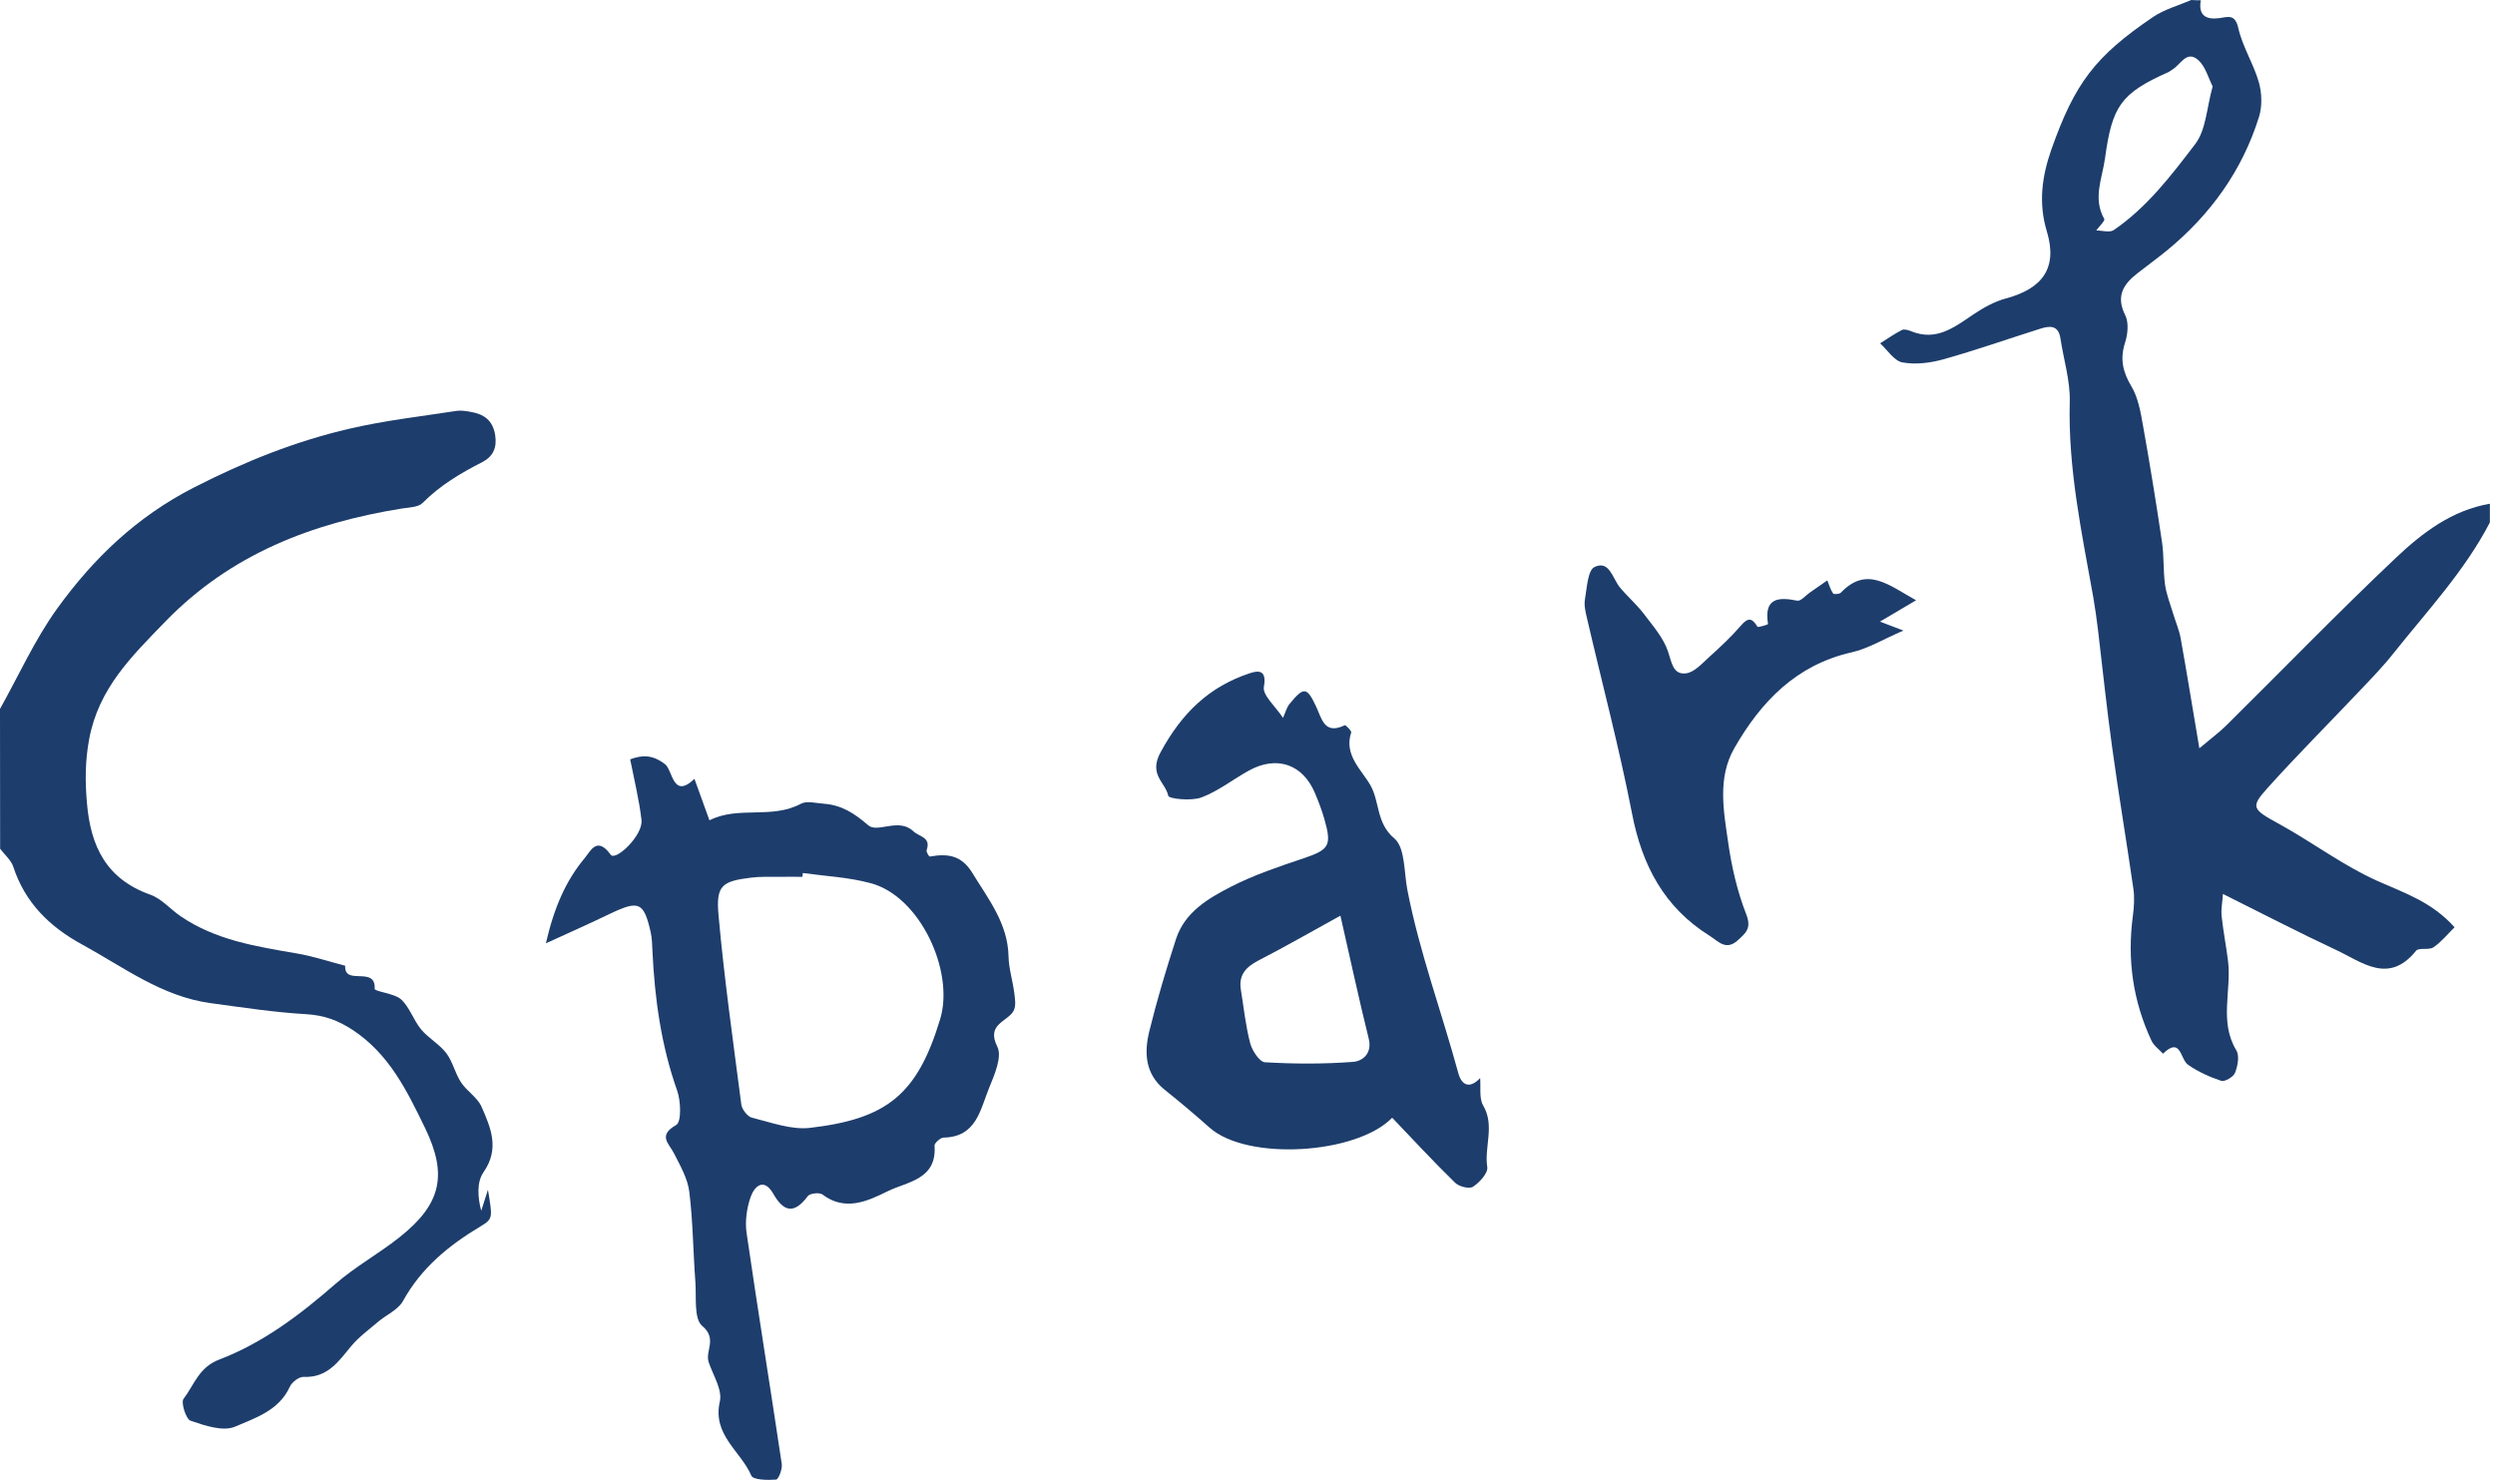 <svg width="274" height="163" viewBox="0 0 274 163" fill="none" xmlns="http://www.w3.org/2000/svg">
<path d="M241.691 0.029C241.402 1.649 242.212 2.184 243.687 1.996C244.671 1.866 245.451 1.49 245.813 3.095C246.276 5.149 247.491 7.015 248.069 9.039C248.402 10.225 248.445 11.672 248.084 12.829C246.247 18.73 242.761 23.56 238.003 27.48C236.962 28.333 235.863 29.128 234.807 29.953C233.23 31.168 232.319 32.469 233.389 34.61C233.794 35.42 233.679 36.693 233.375 37.618C232.811 39.397 233.1 40.8 234.055 42.406C234.807 43.649 235.082 45.255 235.342 46.73C236.108 51.011 236.803 55.292 237.439 59.587C237.656 61.092 237.555 62.639 237.757 64.158C237.902 65.243 238.321 66.284 238.639 67.34C238.914 68.265 239.305 69.148 239.478 70.088C240.158 73.862 240.766 77.666 241.532 82.179C242.834 81.08 243.702 80.443 244.454 79.706C250.673 73.559 256.762 67.267 263.111 61.265C266.018 58.517 269.272 56.03 273.438 55.321C273.438 56.001 273.438 56.681 273.438 57.375C270.661 62.726 266.553 67.094 262.836 71.765C261.693 73.212 260.392 74.542 259.119 75.887C255.764 79.431 252.321 82.873 249.053 86.503C247.086 88.687 247.332 88.861 250.354 90.524C253.999 92.534 257.369 95.094 261.144 96.772C264.065 98.074 267.059 99.043 269.561 101.834C268.809 102.572 268.115 103.439 267.247 104.032C266.741 104.379 265.627 104.032 265.324 104.423C262.315 108.154 259.394 105.652 256.545 104.322C252.481 102.427 248.489 100.344 244.121 98.175C244.063 99.1 243.904 99.853 243.976 100.59C244.15 102.253 244.483 103.902 244.685 105.565C245.076 108.805 243.687 112.204 245.596 115.357C245.958 115.95 245.741 117.078 245.451 117.816C245.278 118.264 244.323 118.828 243.933 118.698C242.66 118.278 241.387 117.7 240.288 116.933C239.42 116.326 239.522 113.795 237.54 115.718C237.106 115.241 236.528 114.836 236.267 114.272C234.243 109.933 233.592 105.377 234.228 100.619C234.358 99.621 234.431 98.58 234.286 97.596C233.548 92.462 232.681 87.342 231.972 82.193C231.365 77.854 230.916 73.487 230.396 69.133C230.251 67.962 230.092 66.79 229.889 65.619C228.617 58.503 227.098 51.43 227.301 44.112C227.358 41.798 226.621 39.469 226.274 37.155C226.042 35.651 225.059 35.782 224.017 36.114C220.488 37.228 217.003 38.457 213.445 39.455C211.999 39.86 210.379 40.062 208.932 39.802C208.021 39.643 207.284 38.443 206.474 37.705C207.269 37.213 208.036 36.664 208.86 36.244C209.106 36.114 209.54 36.244 209.844 36.36C212.649 37.532 214.645 35.926 216.771 34.494C217.856 33.771 219.057 33.106 220.3 32.773C224.35 31.688 225.984 29.389 224.784 25.412C223.829 22.273 224.263 19.323 225.276 16.43C227.865 9.097 230.106 6.176 236.427 1.88C237.685 1.027 239.232 0.607 240.65 0C241.011 0.029 241.344 0.029 241.691 0.029ZM242.993 9.488C242.516 8.548 242.212 7.347 241.46 6.639C240.115 5.409 239.464 7.159 238.524 7.665C238.379 7.738 238.263 7.868 238.119 7.926C232.912 10.24 231.957 11.657 231.176 17.356C230.873 19.597 229.803 21.767 231.09 24.052C231.191 24.24 230.526 24.876 230.208 25.31C230.858 25.31 231.683 25.571 232.131 25.267C235.776 22.779 238.437 19.279 241.055 15.851C242.27 14.289 242.328 11.874 242.993 9.488Z" fill="#1D3D6C"/>
<path d="M0 77.854C2.068 74.166 3.818 70.247 6.277 66.834C10.254 61.338 14.998 56.753 21.318 53.528C26.843 50.707 32.441 48.451 38.399 47.077C42.246 46.18 46.209 45.732 50.129 45.125C50.62 45.052 51.156 45.139 51.662 45.226C53.123 45.472 54.12 46.137 54.381 47.786C54.598 49.189 54.135 50.143 52.964 50.751C50.577 51.966 48.321 53.311 46.412 55.234C45.934 55.712 44.937 55.726 44.156 55.842C34.277 57.433 25.354 60.846 18.166 68.251C14.463 72.069 10.833 75.584 9.791 81.181C9.343 83.596 9.343 85.78 9.546 88.166C9.951 92.983 11.686 96.541 16.517 98.262C17.746 98.696 18.701 99.853 19.829 100.619C23.676 103.251 28.145 103.946 32.614 104.712C34.407 105.016 36.143 105.609 37.907 106.057C37.777 108.328 41.277 106.014 41.147 108.588C41.133 108.906 43.317 109.08 44.054 109.76C44.994 110.628 45.414 112.045 46.253 113.057C47.048 114.012 48.249 114.663 49.001 115.646C49.724 116.586 49.97 117.873 50.635 118.871C51.271 119.84 52.428 120.52 52.877 121.533C53.889 123.832 54.901 126.146 53.108 128.721C52.356 129.791 52.443 131.44 52.848 132.973C53.094 132.206 53.34 131.425 53.586 130.659C54.092 133.725 54.164 133.841 52.776 134.68C49.29 136.762 46.267 139.235 44.257 142.88C43.707 143.864 42.391 144.413 41.465 145.209C40.482 146.047 39.412 146.828 38.587 147.812C37.184 149.504 35.984 151.326 33.352 151.211C32.846 151.182 32.05 151.789 31.819 152.31C30.633 154.913 28.029 155.723 25.816 156.678C24.5 157.242 22.49 156.562 20.928 156.027C20.422 155.853 19.843 154.017 20.162 153.612C21.333 152.093 21.825 150.155 24.095 149.302C28.868 147.479 32.947 144.399 36.823 141.014C39.007 139.105 41.624 137.673 43.91 135.851C48.465 132.221 49.174 129.024 46.672 123.861C44.691 119.783 42.738 115.747 38.718 113.101C37.098 112.045 35.579 111.495 33.641 111.38C30.126 111.177 26.626 110.642 23.126 110.165C17.775 109.442 13.552 106.202 8.996 103.714C5.467 101.791 2.748 99.144 1.461 95.195C1.215 94.458 0.506 93.865 0.014 93.214C1.41243e-05 88.109 0 82.974 0 77.854Z" fill="#1D3D6C"/>
<path d="M59.949 103.598C60.86 99.635 62.148 96.699 64.245 94.197C64.838 93.489 65.561 91.782 67.065 93.865C67.6 94.617 70.637 91.739 70.449 90.061C70.203 87.891 69.668 85.737 69.205 83.394C70.406 82.945 71.577 82.8 73.038 83.929C73.891 84.594 73.877 87.819 76.263 85.534C76.769 86.908 77.261 88.296 77.912 90.09C81.079 88.47 84.724 90.003 87.964 88.267C88.615 87.92 89.642 88.21 90.481 88.267C92.419 88.412 93.821 89.309 95.34 90.625C96.381 91.536 98.681 89.757 100.301 91.29C100.966 91.912 102.268 91.927 101.762 93.373C101.704 93.546 102.022 94.082 102.109 94.067C104.032 93.734 105.565 93.879 106.78 95.861C108.545 98.753 110.685 101.414 110.757 105.045C110.786 106.361 111.206 107.662 111.379 108.979C111.466 109.629 111.596 110.425 111.336 110.96C110.7 112.233 108.255 112.406 109.528 114.952C110.078 116.051 109.21 118.047 108.617 119.493C107.648 121.865 107.229 124.873 103.627 124.931C103.28 124.931 102.615 125.539 102.629 125.813C102.919 129.559 99.592 129.776 97.466 130.832C95.297 131.902 92.823 133.074 90.321 131.179C89.989 130.933 88.947 131.049 88.716 131.353C87.255 133.32 86.098 133.161 84.927 131.107C83.9 129.313 82.873 130.239 82.439 131.44C82.005 132.669 81.803 134.13 81.991 135.417C83.22 143.878 84.594 152.324 85.852 160.771C85.939 161.335 85.491 162.477 85.23 162.492C84.305 162.564 82.714 162.535 82.511 162.058C81.369 159.368 78.201 157.603 79.055 153.901C79.344 152.628 78.303 151.022 77.825 149.591C77.42 148.347 78.809 147.031 77.117 145.613C76.177 144.818 76.495 142.431 76.365 140.768C76.119 137.471 76.104 134.159 75.699 130.89C75.526 129.444 74.716 128.041 74.036 126.696C73.472 125.568 72.199 124.714 74.267 123.543C74.846 123.21 74.774 120.939 74.369 119.782C72.604 114.793 71.895 109.658 71.65 104.423C71.621 103.743 71.606 103.063 71.462 102.398C70.71 99.057 70.16 98.84 67.007 100.344C64.91 101.357 62.769 102.311 59.949 103.598ZM88.166 95.875C88.152 96.02 88.138 96.15 88.123 96.294C87.27 96.294 86.431 96.28 85.578 96.294C84.551 96.309 83.524 96.251 82.511 96.381C79.286 96.772 78.606 97.235 78.91 100.532C79.532 107.474 80.516 114.388 81.412 121.301C81.484 121.836 82.092 122.632 82.584 122.747C84.695 123.268 86.908 124.107 88.976 123.861C97.365 122.877 100.735 120.245 103.251 111.914C104.842 106.65 101.024 98.406 95.6 96.989C93.199 96.338 90.654 96.222 88.166 95.875Z" fill="#1D3D6C"/>
<path d="M140.899 78.839C141.188 78.202 141.304 77.696 141.607 77.32C143.184 75.397 143.516 75.425 144.529 77.58C145.165 78.925 145.425 80.733 147.682 79.649C147.783 79.605 148.448 80.271 148.39 80.444C147.551 82.917 149.562 84.581 150.502 86.244C151.543 88.095 151.124 90.395 153.12 92.072C154.335 93.099 154.176 95.818 154.566 97.785C155.897 104.612 158.326 111.149 160.149 117.845C160.539 119.263 161.436 119.567 162.55 118.395C162.636 119.407 162.419 120.608 162.882 121.403C164.184 123.631 162.984 125.93 163.331 128.172C163.432 128.823 162.492 129.85 161.769 130.327C161.364 130.602 160.221 130.313 159.787 129.879C157.415 127.565 155.173 125.135 152.888 122.748C149.027 126.755 136.979 127.55 132.814 123.819C131.223 122.401 129.588 121.027 127.925 119.697C125.741 117.947 125.64 115.604 126.219 113.246C127.057 109.833 128.07 106.449 129.155 103.108C130.124 100.157 132.698 98.653 135.215 97.366C137.731 96.079 140.465 95.167 143.169 94.256C145.975 93.302 146.279 92.882 145.44 89.946C145.165 88.977 144.803 88.037 144.413 87.112C143.082 83.93 140.233 82.946 137.181 84.609C135.417 85.579 133.797 86.88 131.946 87.574C130.847 87.994 128.373 87.734 128.301 87.401C127.983 85.897 126.117 85.087 127.448 82.628C129.776 78.318 132.785 75.397 137.297 73.921C138.266 73.603 139.12 73.618 138.801 75.411C138.613 76.337 140.074 77.566 140.899 78.839ZM147.204 100.562C144.051 102.298 141.159 103.961 138.18 105.494C136.82 106.203 136.01 107.085 136.27 108.676C136.588 110.643 136.791 112.653 137.297 114.577C137.514 115.387 138.324 116.631 138.917 116.659C142.128 116.848 145.382 116.862 148.593 116.616C149.62 116.544 150.719 115.705 150.314 114.071C149.244 109.746 148.304 105.393 147.204 100.562Z" fill="#1D3D6C"/>
<path d="M210.422 65.924C208.788 66.893 207.631 67.573 206.459 68.267C207.038 68.484 207.645 68.73 209.034 69.251C206.807 70.206 205.158 71.232 203.364 71.637C197.261 73.011 193.385 77.061 190.463 82.166C188.583 85.435 189.292 89.109 189.798 92.594C190.174 95.241 190.796 97.917 191.765 100.39C192.372 101.937 191.75 102.443 190.839 103.268C189.538 104.454 188.684 103.355 187.759 102.776C182.769 99.667 180.325 95.038 179.226 89.326C177.823 82.109 175.928 74.993 174.265 67.819C174.106 67.154 173.946 66.445 174.062 65.794C174.279 64.55 174.366 62.612 175.118 62.265C176.752 61.499 177.085 63.523 177.895 64.507C178.719 65.505 179.732 66.373 180.513 67.4C181.511 68.716 182.682 70.046 183.188 71.565C183.593 72.765 183.724 74.111 185.141 73.951C186.052 73.85 186.92 72.867 187.701 72.158C188.916 71.059 190.116 69.945 191.187 68.701C191.982 67.776 192.416 67.862 193.009 68.832C193.067 68.933 194.166 68.586 194.166 68.542C193.703 65.736 195.193 65.519 197.377 65.968C197.753 66.04 198.273 65.418 198.722 65.1C199.373 64.652 200.023 64.189 200.674 63.74C200.877 64.232 201.021 64.753 201.311 65.172C201.383 65.288 202.005 65.259 202.164 65.085C204.999 62.135 207.342 64.203 210.422 65.924Z" fill="#1D3D6C"/>
</svg>
